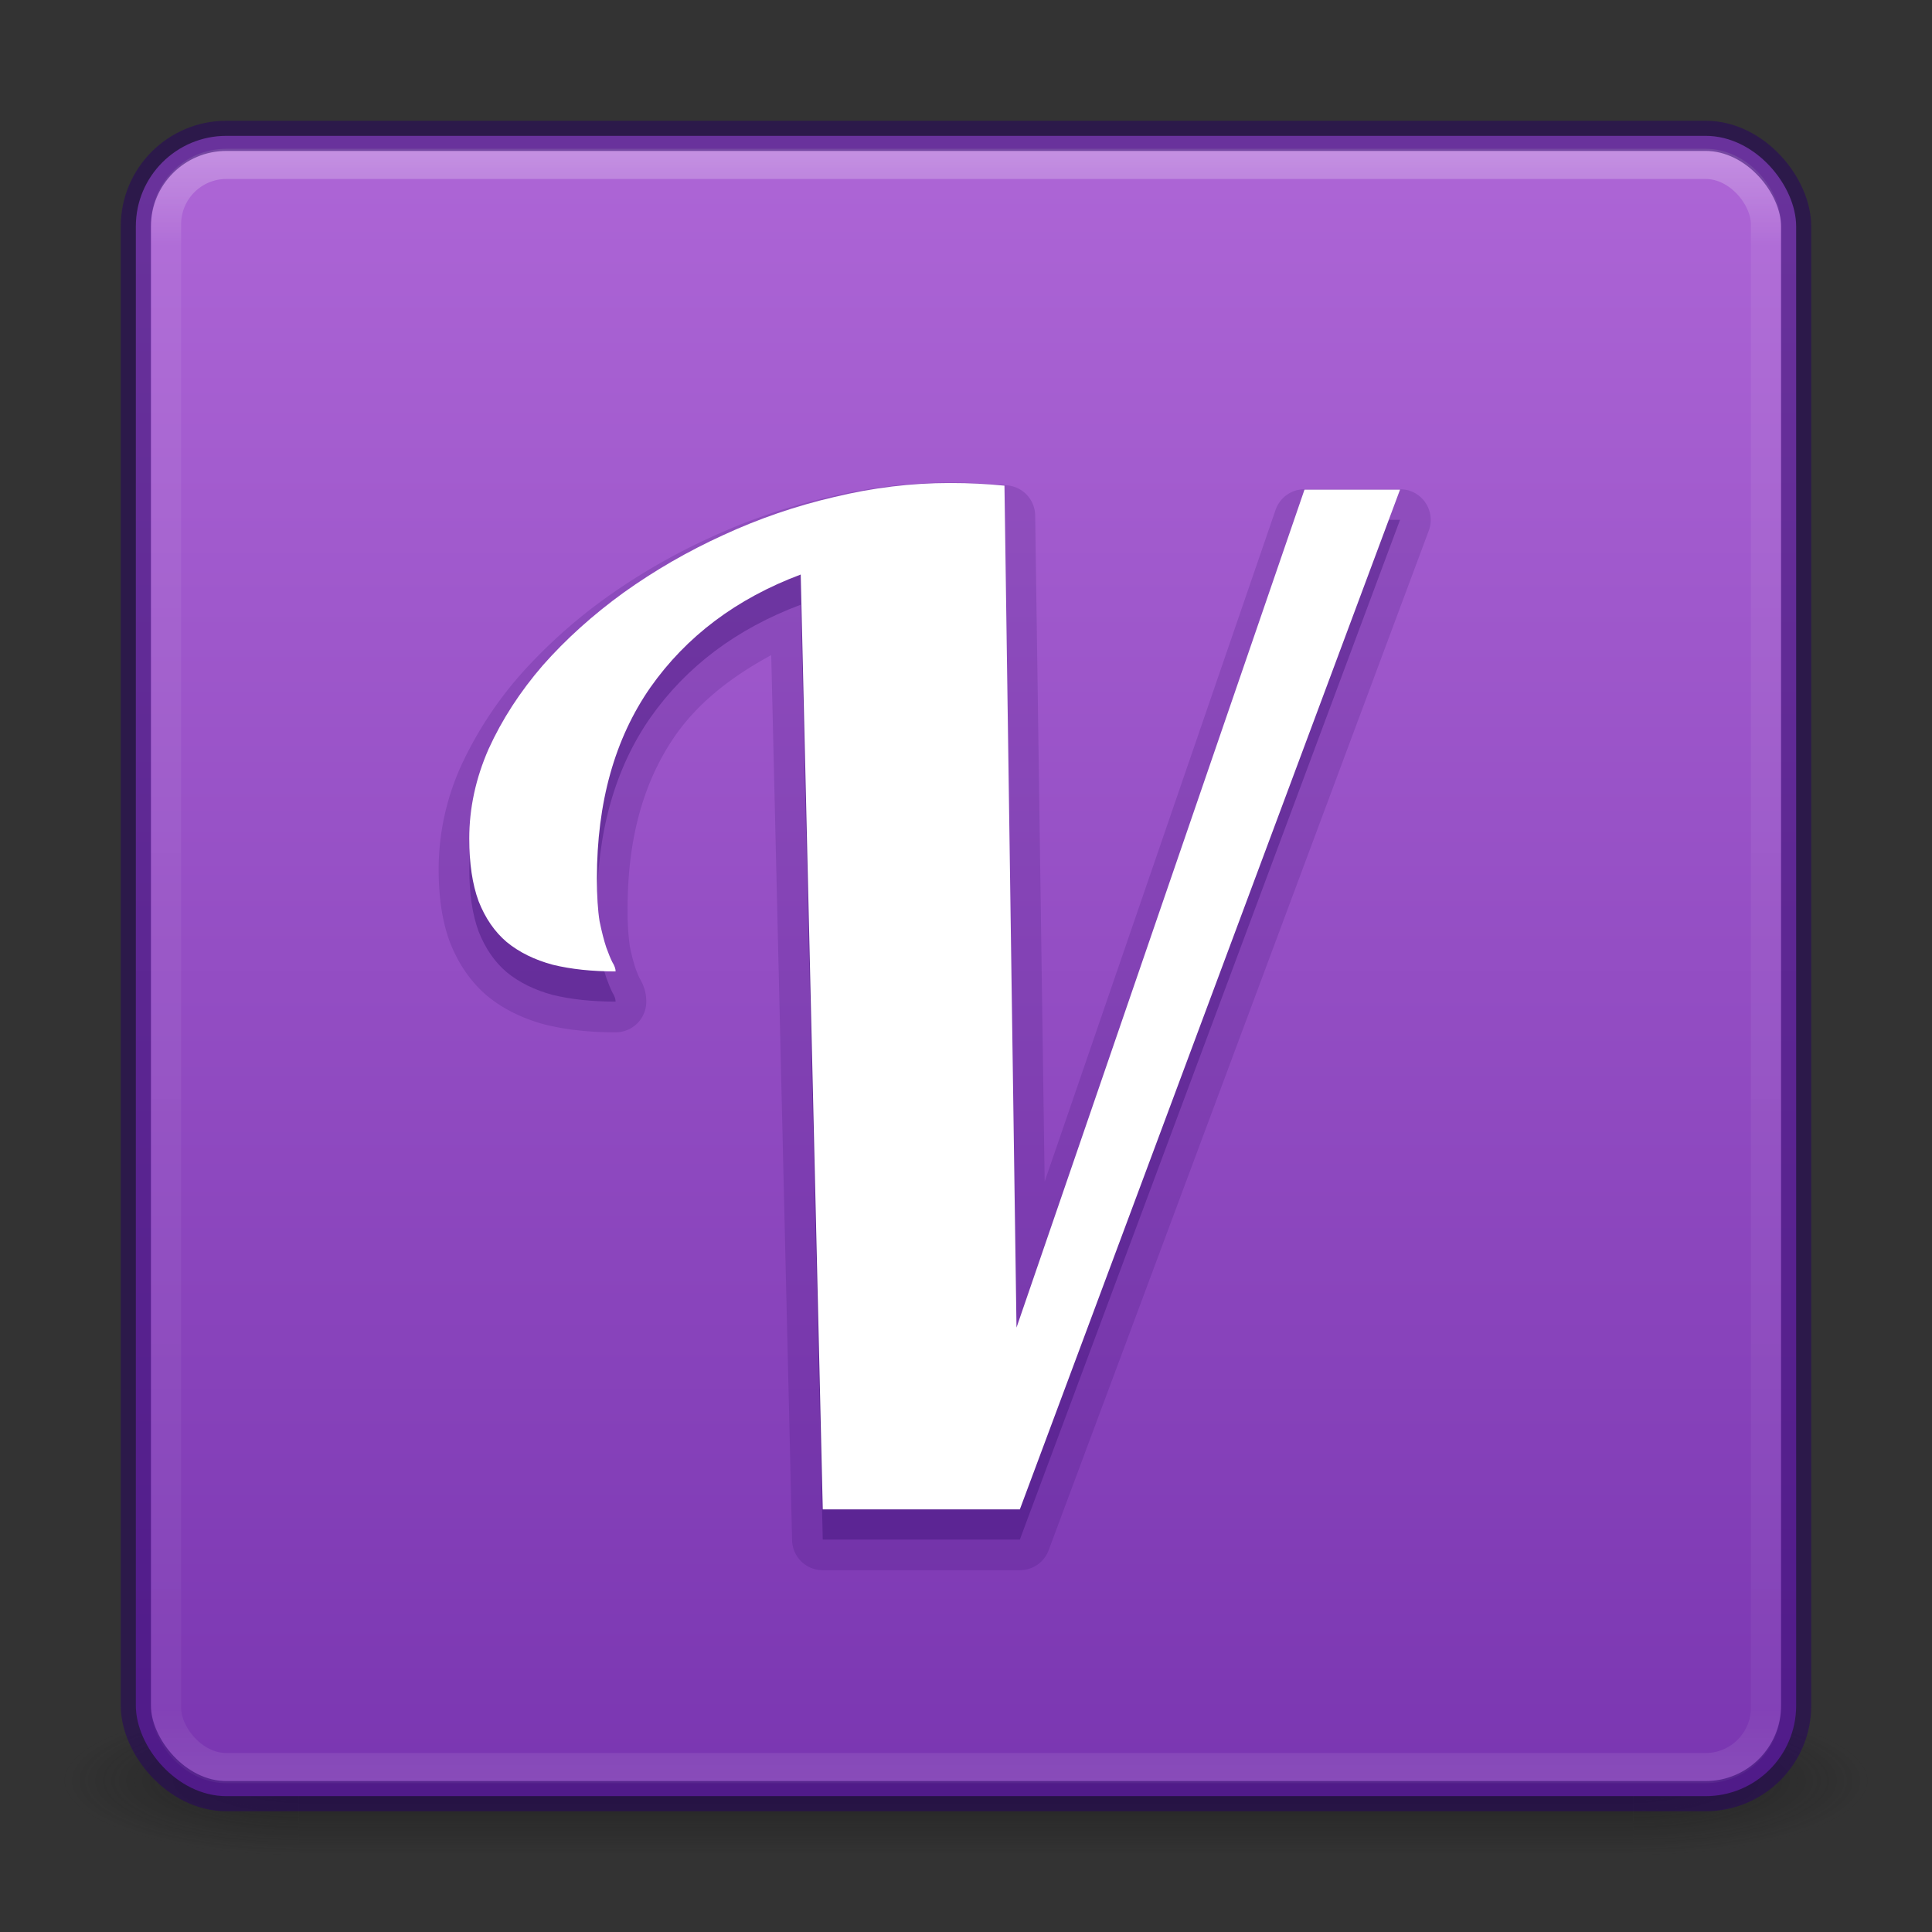 <?xml version="1.0" encoding="UTF-8" standalone="no"?>
<svg
   xmlns:dc="http://purl.org/dc/elements/1.1/"
   xmlns:cc="http://creativecommons.org/ns#"
   xmlns:rdf="http://www.w3.org/1999/02/22-rdf-syntax-ns#"
   xmlns:svg="http://www.w3.org/2000/svg"
   xmlns="http://www.w3.org/2000/svg"
   xmlns:xlink="http://www.w3.org/1999/xlink"
   id="svg59"
   version="1.1"
   width="64"
   height="64">
  <rect width="100%" height="100%" fill="#333333" stroke="none"/>
  <defs
     id="defs37">
    <linearGradient
       id="linearGradient876">
      <stop
         id="stop872"
         offset="0"
         style="stop-color:#ad65d6;stop-opacity:1" />
      <stop
         id="stop874"
         offset="1"
         style="stop-color:#7a36b1;stop-opacity:1" />
    </linearGradient>
    <radialGradient
       r="2.5"
       gradientTransform="matrix(2.004 0 0 1.4 27.988 -17.4)"
       cx="4.993"
       cy="43.5"
       gradientUnits="userSpaceOnUse"
       id="a">
      <stop
         id="stop2"
         offset="0"
         stop-color="#181818" />
      <stop
         id="stop4"
         offset="1"
         stop-opacity="0"
         stop-color="#181818" />
    </radialGradient>
    <radialGradient
       r="2.5"
       gradientTransform="matrix(2.004 0 0 1.4 -20.012 -104.4)"
       cx="4.993"
       cy="43.5"
       gradientUnits="userSpaceOnUse"
       id="b">
      <stop
         id="stop7"
         offset="0"
         stop-color="#181818" />
      <stop
         id="stop9"
         offset="1"
         stop-opacity="0"
         stop-color="#181818" />
    </radialGradient>
    <linearGradient
       x1="25.058"
       y1="47.028"
       x2="25.058"
       gradientUnits="userSpaceOnUse"
       y2="39.999"
       id="c">
      <stop
         id="stop12"
         offset="0"
         stop-opacity="0"
         stop-color="#181818" />
      <stop
         id="stop14"
         offset=".5"
         stop-color="#181818" />
      <stop
         id="stop16"
         offset="1"
         stop-opacity="0"
         stop-color="#181818" />
    </linearGradient>
    <linearGradient
       x1="24"
       y1="5"
       gradientTransform="matrix(1.432 0 0 1.436 -2.378 -2.47)"
       x2="24"
       gradientUnits="userSpaceOnUse"
       y2="43"
       id="e">
      <stop
         id="stop19"
         offset="0"
         stop-color="#fff" />
      <stop
         id="stop21"
         offset=".063"
         stop-opacity=".235"
         stop-color="#fff" />
      <stop
         id="stop23"
         offset=".951"
         stop-opacity=".157"
         stop-color="#fff" />
      <stop
         id="stop25"
         offset="1"
         stop-opacity=".392"
         stop-color="#fff" />
    </linearGradient>
    <radialGradient
       r="12.672"
       gradientTransform="matrix(0 13.394 -16.444 0 196.9 -114.89)"
       cx="6.73"
       cy="9.957"
       gradientUnits="userSpaceOnUse"
       fx="6.2"
       id="d">
      <stop
         id="stop28"
         offset="0"
         stop-color="#bd94e7" />
      <stop
         id="stop30"
         offset=".262"
         stop-color="#7b6ca3" />
      <stop
         id="stop32"
         offset=".705"
         stop-color="#574a76" />
      <stop
         id="stop34"
         offset="1"
         stop-color="#3f3654" />
    </radialGradient>
    <linearGradient
       gradientUnits="userSpaceOnUse"
       y2="59.329"
       x2="31.293"
       y1="5.008"
       x1="31.293"
       id="linearGradient878"
       xlink:href="#linearGradient876" />
  </defs>
  <g
     id="g45"
     opacity=".6">
    <path
       id="path39"
       transform="matrix(1.579 0 0 .714 -5.895 27.929)"
       d="M38 40h5v7h-5z"
       fill="url(#a)" />
    <path
       id="path41"
       d="M-10-47h5v7h-5z"
       fill="url(#b)"
       transform="matrix(-1.579 0 0 -.714 -5.895 27.929)" />
    <path
       id="path43"
       transform="matrix(1.579 0 0 .714 -5.895 27.929)"
       d="M10 40h28v7H10z"
       fill="url(#c)" />
  </g>
  <rect
     style="fill-opacity:1;fill:url(#linearGradient878)"
     id="rect47"
     color="#000"
     fill="url(#d)"
     x="4.5"
     y="4.5"
     width="55"
     height="55"
     ry="3"
     rx="3" />
  <rect
     id="rect49"
     fill="none"
     x="5.5"
     y="5.429"
     stroke-linecap="round"
     stroke="url(#e)"
     width="53"
     height="53.142"
     ry="2"
     rx="2"
     stroke-linejoin="round"
     opacity=".3" />
  <rect
     style="stroke:#260063;stroke-opacity:1"
     id="rect51"
     color="#000"
     fill="none"
     x="4.5"
     y="4.5"
     stroke-linecap="round"
     stroke="#05020d"
     width="55"
     height="55"
     ry="3"
     rx="3"
     stroke-linejoin="round"
     opacity=".5" />
  <path
     id="path53"
     color="#000"
     fill="#201c2c"
     d="M31.462 15.984c-1.35 0-2.705.166-4.06.493-1.335.31-2.624.752-3.866 1.326a20.767 20.767 0 0 0-3.467 2.002 1.016 1.016 0 0 0-.005.004 17.304 17.304 0 0 0-2.844 2.562 1.016 1.016 0 0 0-.006.008 12.544 12.544 0 0 0-1.95 3.012 1.016 1.016 0 0 0-.005.011 8.348 8.348 0 0 0-.729 3.373c0 .912.11 1.722.373 2.434a1.016 1.016 0 0 0 .008.021c.272.69.68 1.293 1.217 1.75a1.016 1.016 0 0 0 .014.012c.54.444 1.188.754 1.908.947a1.016 1.016 0 0 0 .023.006c.702.171 1.473.252 2.32.252a1.016 1.016 0 0 0 1.016-1.015c0-.376-.132-.636-.266-.85l.047.084a4.014 4.014 0 0 1-.148-.371c0-.001-.002 0-.002-.002a7.263 7.263 0 0 1-.178-.703 8.528 8.528 0 0 1-.072-1.236c0-2.366.542-4.247 1.588-5.75.797-1.131 1.9-1.962 3.17-2.653l.691 29.322a1.016 1.016 0 0 0 1.016.992h6.53a1.016 1.016 0 0 0 .952-.66l12.594-33.779a1.016 1.016 0 0 0-.951-1.37h-3.164a1.016 1.016 0 0 0-.961.685l-7.649 22.25-.314-22.066a1.016 1.016 0 0 0-.914-.996 18.86 18.86 0 0 0-.934-.07h-.002a18.748 18.748 0 0 0-.98-.024z"
     style="isolation:auto;mix-blend-mode:normal;fill:#260063;fill-opacity:1"
     opacity=".15" />
  <path
     id="path55"
     color="#000"
     fill="#201c2c"
     opacity=".3"
     d="M27.255 50.999l-.73-30.967q-3.188 1.195-4.98 3.74-1.772 2.546-1.772 6.331 0 .863.089 1.417.11.531.221.863.111.31.2.487.11.177.11.31-1.173 0-2.08-.221-.908-.244-1.528-.753-.598-.508-.93-1.35-.31-.84-.31-2.08 0-1.505.641-2.966.664-1.46 1.793-2.767 1.151-1.305 2.679-2.412 1.55-1.107 3.298-1.904 1.77-.819 3.674-1.261Q29.556 17 31.46 17q.509 0 .93.022.442.022.884.066l.399 27.89 9.54-27.758h3.165L33.784 51h-6.53z"
     style="isolation:auto;mix-blend-mode:normal;fill:#260063;fill-opacity:1" />
  <path
     id="path57"
     fill="#fff"
     d="M27.255 49.999l-.73-30.967q-3.188 1.195-4.98 3.74-1.772 2.546-1.772 6.331 0 .863.089 1.417.11.531.221.863.111.31.2.487.11.177.11.31-1.173 0-2.08-.221-.908-.244-1.528-.753-.598-.508-.93-1.35-.31-.84-.31-2.08 0-1.505.641-2.966.664-1.46 1.793-2.767 1.151-1.305 2.679-2.412 1.55-1.107 3.298-1.904 1.77-.819 3.674-1.261Q29.556 16 31.46 16q.509 0 .93.022.442.022.884.066l.399 27.89 9.54-27.758h3.165L33.784 50h-6.53z" />
</svg>
